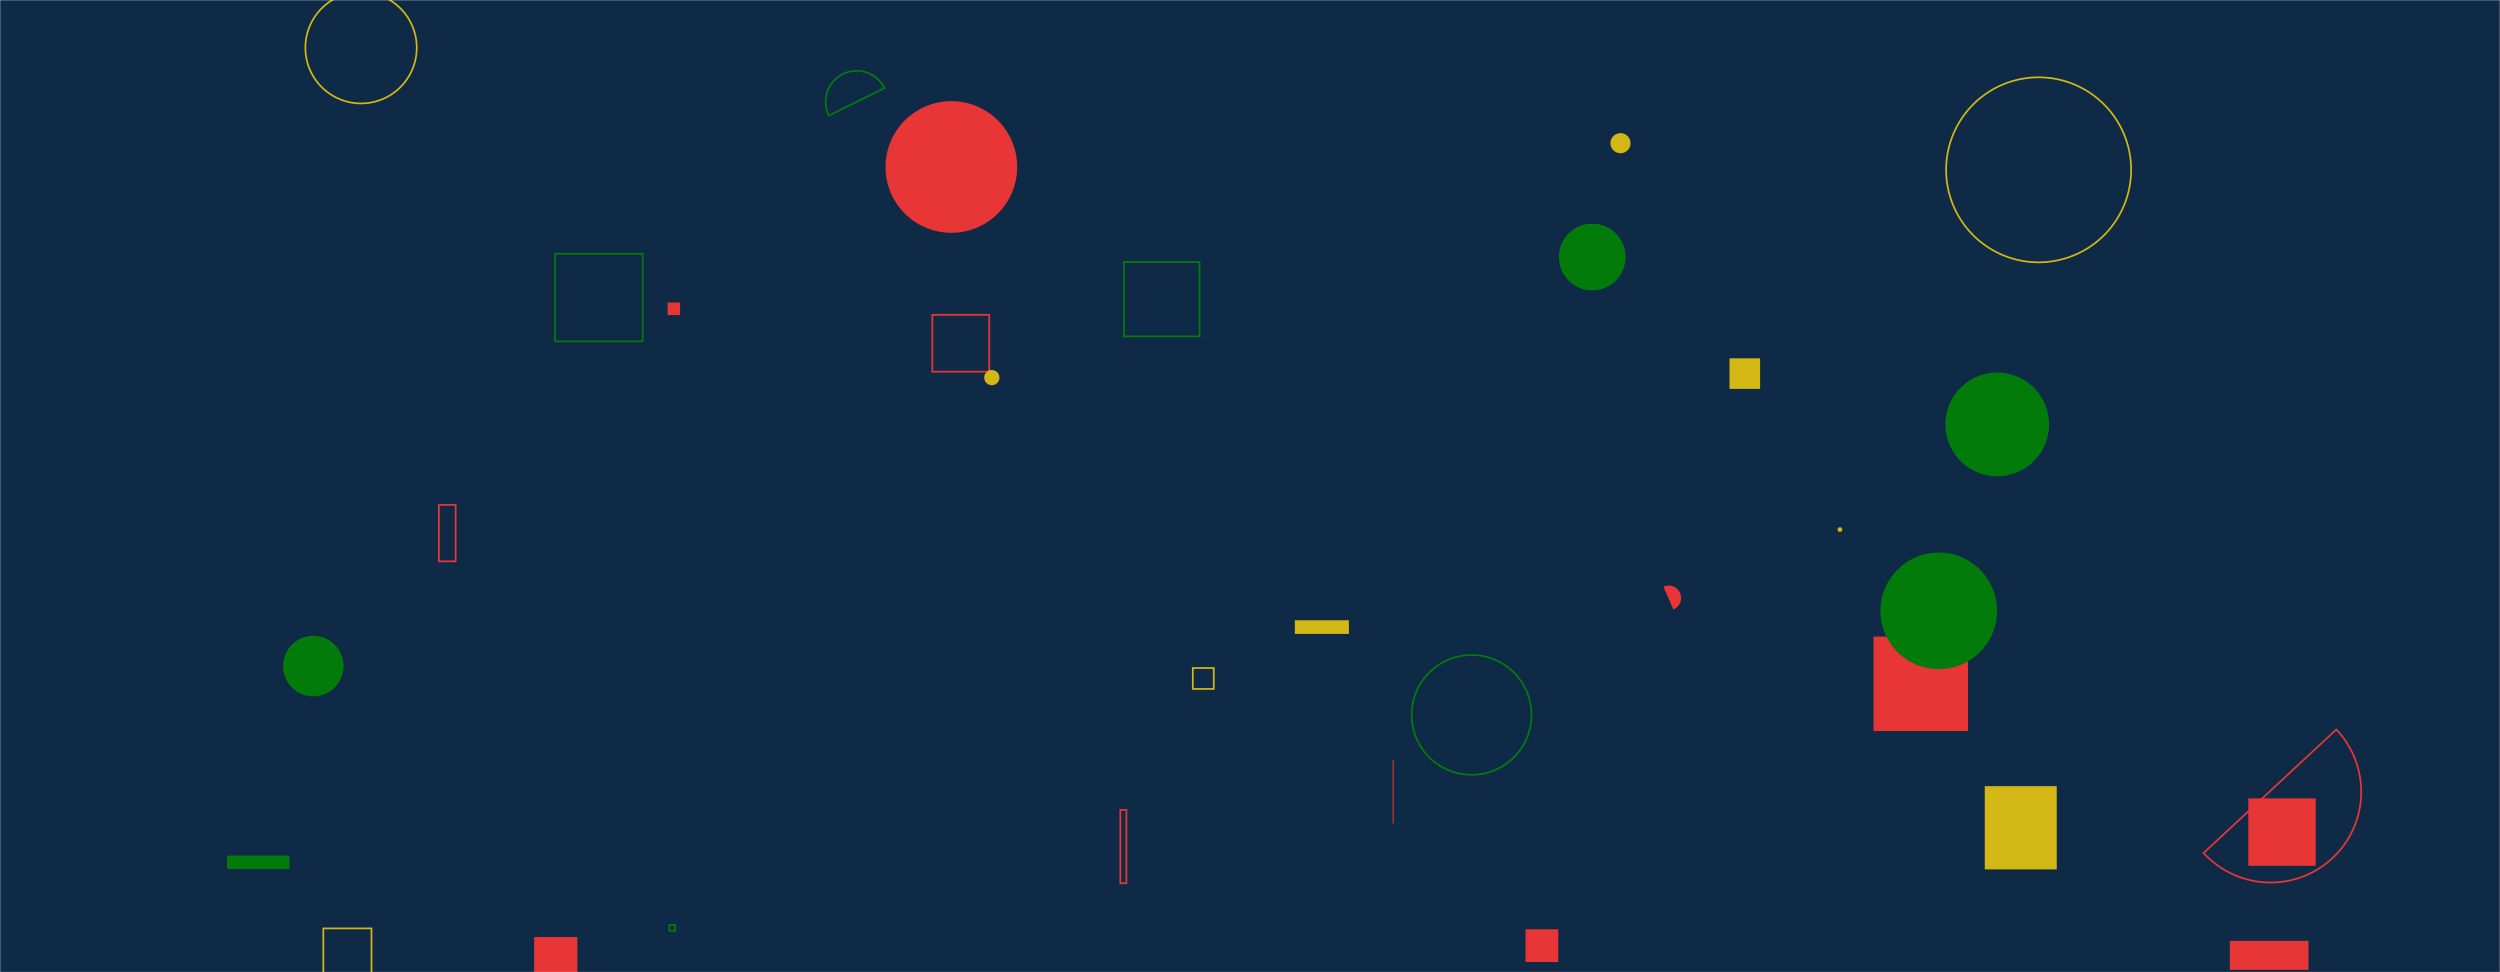 <svg xmlns="http://www.w3.org/2000/svg" version="1.1" xmlns:xlink="http://www.w3.org/1999/xlink" xmlns:svgjs="http://svgjs.dev/svgjs" width="1440" height="560" preserveAspectRatio="none" viewBox="0 0 1440 560"><g mask="url(&quot;#SvgjsMask1000&quot;)" fill="none"><rect width="1440" height="560" x="0" y="0" fill="#0e2a47"></rect><path d="M384.52 174.26L391.73 174.26L391.73 181.47L384.52 181.47z" fill="#e73635"></path><path d="M802.16 437.8L802.75 437.8L802.75 474.33L802.16 474.33z" fill="#e73635"></path><path d="M897.94 148.04 a19.2 19.2 0 1 0 38.4 0 a19.2 19.2 0 1 0 -38.4 0z" fill="#037b0b"></path><path d="M1143.22 452.83L1184.69 452.83L1184.69 500.77L1143.22 500.77z" fill="#d3b714"></path><path d="M1269.28 491.3a52.2 52.2 0 1 0 76.44-71.1z" stroke="#e73635"></path><path d="M1079.15 366.66L1133.57 366.66L1133.57 421.08L1079.15 421.08z" fill="#e73635"></path><path d="M1120.97 97.82 a53.28 53.28 0 1 0 106.56 0 a53.28 53.28 0 1 0 -106.56 0z" stroke="#d3b714"></path><path d="M645.31 466.48L648.81 466.48L648.81 508.76L645.31 508.76z" stroke="#e73635"></path><path d="M509.44 50.73a17.86 17.86 0 1 0-32.01 15.86z" stroke="#037b0b"></path><path d="M1120.55 244.47 a29.86 29.86 0 1 0 59.72 0 a29.86 29.86 0 1 0 -59.72 0z" fill="#037b0b"></path><path d="M1284.39 541.96L1329.68 541.96L1329.68 558.63L1284.39 558.63z" fill="#e73635"></path><path d="M307.69 539.7L332.57 539.7L332.57 589.31L307.69 589.31z" fill="#e73635"></path><path d="M510.06 96.18 a37.92 37.92 0 1 0 75.84 0 a37.92 37.92 0 1 0 -75.84 0z" fill="#e73635"></path><path d="M252.78 290.81L262.44 290.81L262.44 323.32L252.78 323.32z" stroke="#e73635"></path><path d="M319.72 146.19L370.17 146.19L370.17 196.64L319.72 196.64z" stroke="#037b0b"></path><path d="M130.78 492.81L166.73 492.81L166.73 500.52L130.78 500.52z" fill="#037b0b"></path><path d="M745.83 357.27L776.97 357.27L776.97 365.14L745.83 365.14z" fill="#d3b714"></path><path d="M186.24 534.76L213.98 534.76L213.98 562.5L186.24 562.5z" stroke="#d3b714"></path><path d="M647.42 150.91L690.92 150.91L690.92 193.77L647.42 193.77z" stroke="#037b0b"></path><path d="M996.2 206.38L1013.83 206.38L1013.83 224.01L996.2 224.01z" fill="#d3b714"></path><path d="M878.71 535.27L897.57 535.27L897.57 554.13L878.71 554.13z" fill="#e73635"></path><path d="M537.04 181.33L569.79 181.33L569.79 214.08L537.04 214.08z" stroke="#e73635"></path><path d="M385.56 532.78L388.9 532.78L388.9 536.12L385.56 536.12z" stroke="#037b0b"></path><path d="M163.03 383.67 a17.43 17.43 0 1 0 34.86 0 a17.43 17.43 0 1 0 -34.86 0z" fill="#037b0b"></path><path d="M687.06 384.77L699.12 384.77L699.12 396.83L687.06 396.83z" stroke="#d3b714"></path><path d="M813.13 411.8 a34.5 34.5 0 1 0 69 0 a34.5 34.5 0 1 0 -69 0z" stroke="#037b0b"></path><path d="M927.62 82.48 a5.79 5.79 0 1 0 11.58 0 a5.79 5.79 0 1 0 -11.58 0z" fill="#d3b714"></path><path d="M963.85 351.04a7.13 7.13 0 1 0-5.71-13.06z" fill="#e73635"></path><path d="M1058.42 305.05 a1.37 1.37 0 1 0 2.74 0 a1.37 1.37 0 1 0 -2.74 0z" fill="#d3b714"></path><path d="M1295.02 459.86L1333.85 459.86L1333.85 498.69L1295.02 498.69z" fill="#e73635"></path><path d="M175.9 27.5 a32.07 32.07 0 1 0 64.14 0 a32.07 32.07 0 1 0 -64.14 0z" stroke="#d3b714"></path><path d="M566.92 217.5 a4.38 4.38 0 1 0 8.76 0 a4.38 4.38 0 1 0 -8.76 0z" fill="#d3b714"></path><path d="M1083.14 351.84 a33.58 33.58 0 1 0 67.16 0 a33.58 33.58 0 1 0 -67.16 0z" fill="#037b0b"></path></g><defs><mask id="SvgjsMask1000"><rect width="1440" height="560" fill="#ffffff"></rect></mask></defs></svg>
